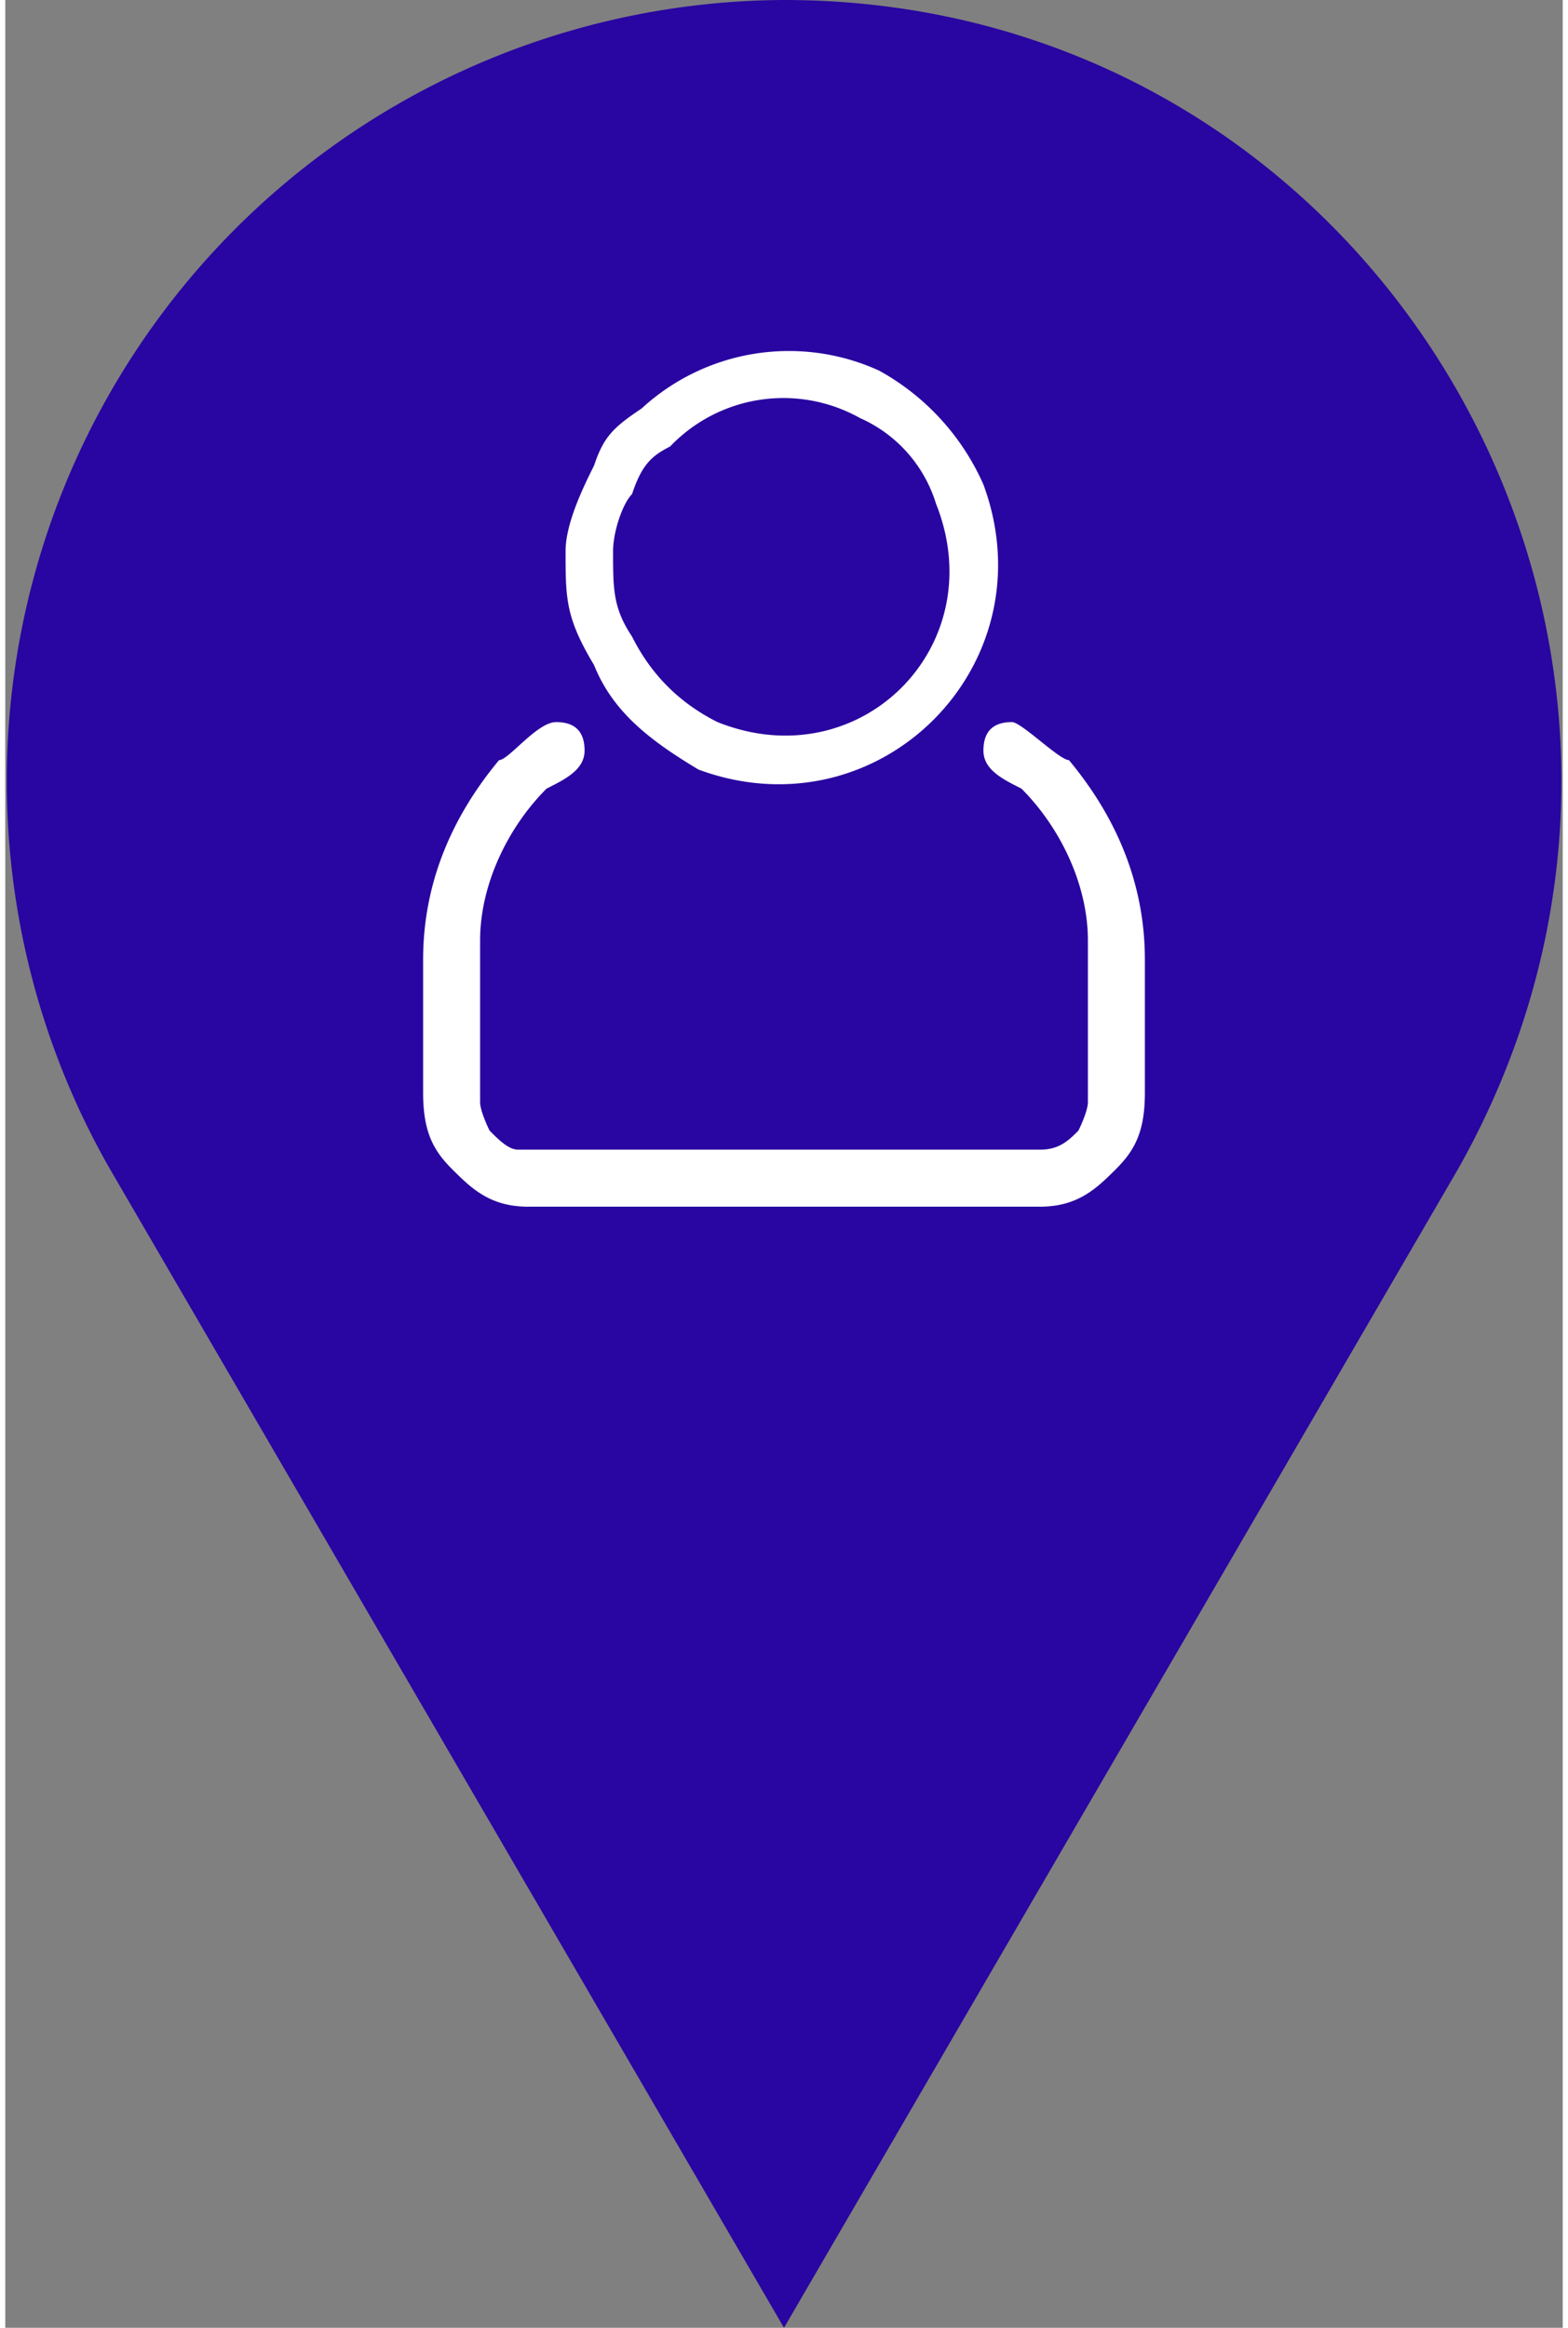 <svg xmlns="http://www.w3.org/2000/svg" width="62" height="92" viewBox="0 0 1.64 2.45" shape-rendering="geometricPrecision" text-rendering="geometricPrecision" image-rendering="optimizeQuality" fill-rule="evenodd" clip-rule="evenodd"><rect x="0" y="0" width="1.64" height="2.45" fill="#808080" stroke="none"/><path d="M.82 2.45L.11 1.23A.822.822 0 0 1 .82 0c.63 0 1.02.68.71 1.23L.82 2.45z" fill="#2905a1" fill-rule="nonzero"/><path d="M.44 1.01v.14c0 .04.01.06.03.08.02.02.04.04.08.04h.54c.04 0 .06-.02.08-.04.02-.02.03-.04.03-.08v-.14c0-.08-.03-.15-.08-.21-.01 0-.05-.04-.06-.04-.02 0-.03.01-.03.03 0 .02.02.03.04.04.04.04.07.1.07.16v.17c0 .01-.01.03-.01.03-.01.01-.02.02-.04.02H.54c-.01 0-.02-.01-.03-.02 0 0-.01-.02-.01-.03V.99C.5.93.53.87.57.83.59.82.61.81.61.79S.6.76.58.76C.56.76.53.8.52.8.47.86.44.93.44 1.01zM.59.58c0 .05 0 .07.03.12.02.05.06.08.11.11.19.07.37-.11.3-.3A.254.254 0 0 0 .92.39a.229.229 0 0 0-.25.04C.64.45.63.46.62.49.61.51.59.55.59.58zm.05 0c0 .04 0 .06.02.09.02.04.05.07.09.09.15.06.29-.08.23-.23A.145.145 0 0 0 .9.44a.165.165 0 0 0-.2.03C.68.48.67.49.66.52.65.53.64.56.64.58z" fill="#fff"/></svg>